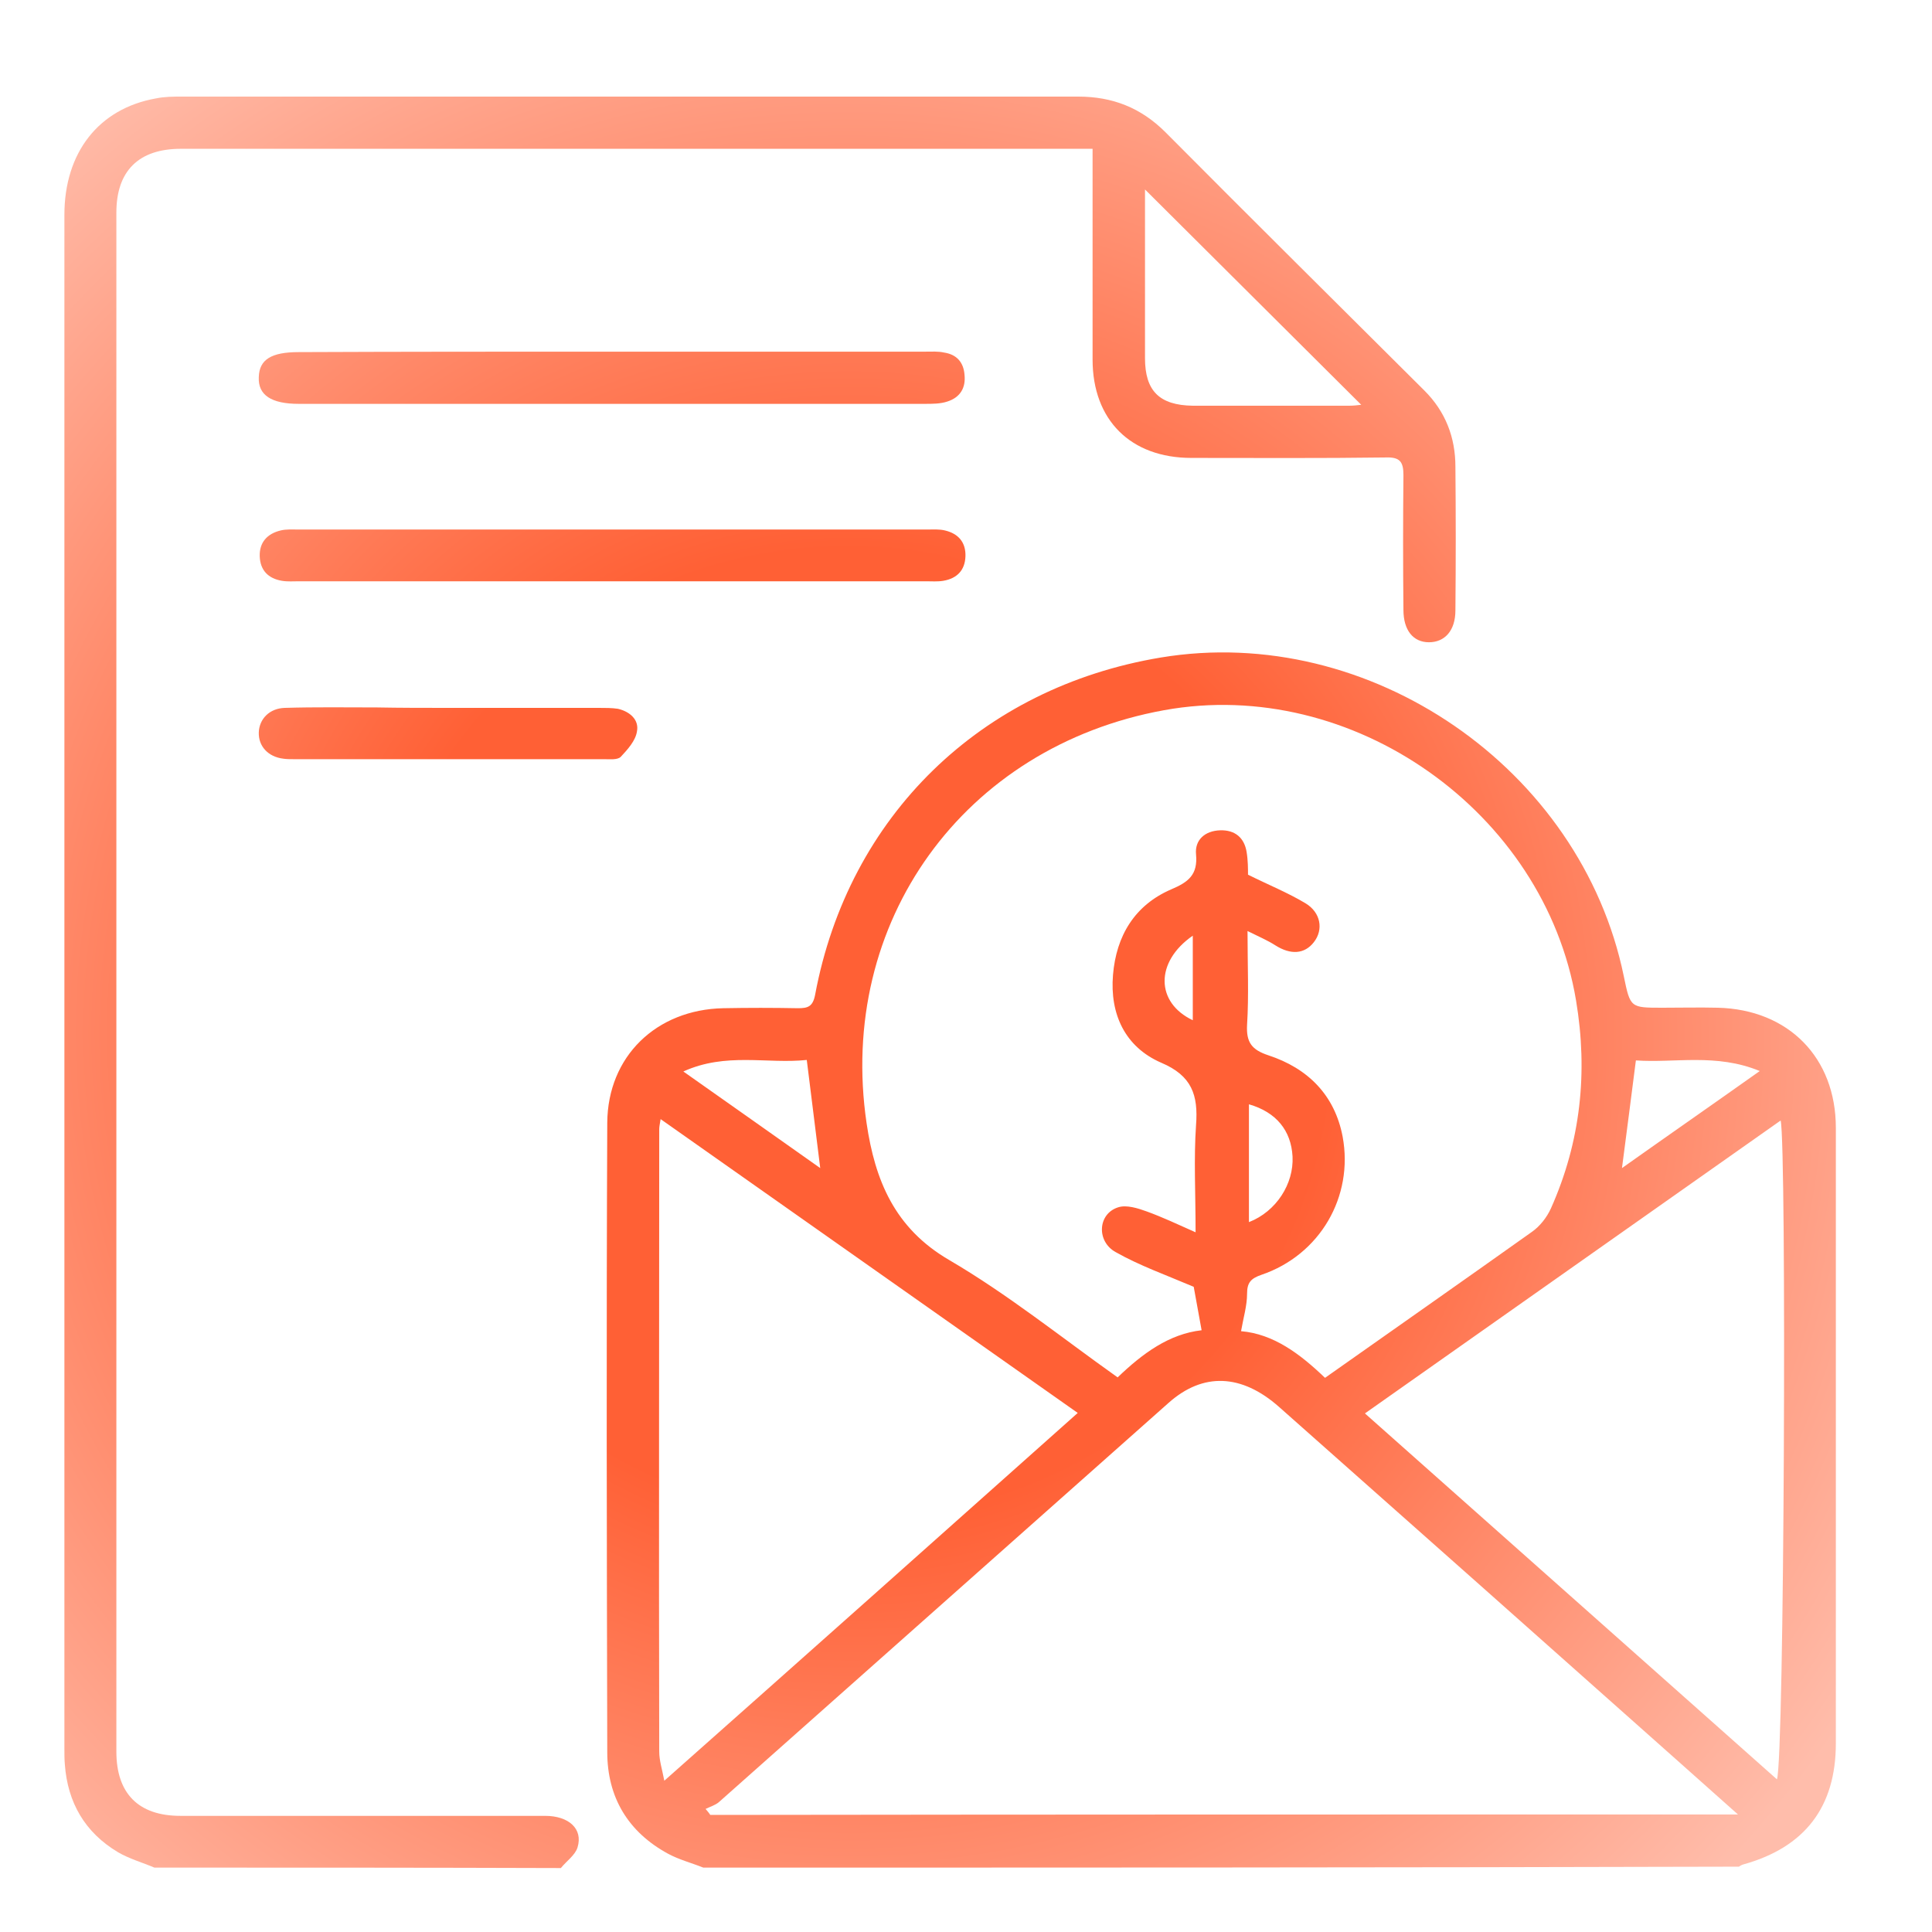 <svg width="60" height="60" viewBox="0 0 60 60" fill="none" xmlns="http://www.w3.org/2000/svg">
<path d="M21.841 58C21.481 57.856 21.092 57.756 20.746 57.569C19.507 56.895 18.859 55.819 18.859 54.413C18.844 47.898 18.83 41.384 18.859 34.869C18.873 32.803 20.386 31.354 22.461 31.311C23.239 31.296 24.003 31.296 24.781 31.311C25.084 31.311 25.242 31.268 25.314 30.895C26.352 25.341 30.458 21.352 36.049 20.42C42.533 19.344 49.104 23.864 50.429 30.321C50.631 31.296 50.631 31.296 51.625 31.296C52.202 31.296 52.778 31.282 53.355 31.296C55.545 31.354 57.014 32.846 57.014 35.027C57.014 40.408 57.014 45.803 57.014 51.184C57.014 52.174 57.014 53.15 57.014 54.14C57.014 56.12 56.049 57.369 54.147 57.9C54.089 57.914 54.046 57.943 54.003 57.971C43.282 58 32.562 58 21.841 58ZM41.15 42.79C43.326 41.255 45.458 39.762 47.576 38.256C47.821 38.084 48.038 37.811 48.167 37.524C49.089 35.458 49.32 33.305 48.945 31.067C47.965 25.212 42 20.994 36.15 22.056C29.925 23.189 25.991 28.642 26.913 34.884C27.173 36.649 27.778 38.141 29.478 39.131C31.294 40.193 32.951 41.527 34.709 42.776C35.487 42.029 36.308 41.427 37.317 41.312C37.216 40.767 37.13 40.279 37.072 39.963C36.193 39.59 35.386 39.303 34.651 38.887C34.046 38.557 34.089 37.696 34.723 37.495C34.983 37.409 35.343 37.524 35.617 37.624C36.092 37.797 36.553 38.012 37.13 38.27C37.13 37.036 37.072 35.989 37.144 34.941C37.216 34.008 37.014 33.406 36.063 33.004C34.94 32.516 34.464 31.497 34.565 30.278C34.666 29.058 35.242 28.111 36.366 27.623C36.913 27.393 37.202 27.164 37.144 26.532C37.101 26.088 37.418 25.801 37.893 25.786C38.355 25.772 38.643 26.016 38.715 26.461C38.758 26.719 38.758 26.992 38.758 27.164C39.392 27.48 39.997 27.724 40.545 28.053C41.02 28.34 41.107 28.871 40.804 29.259C40.516 29.632 40.084 29.661 39.608 29.359C39.363 29.201 39.089 29.087 38.743 28.914C38.743 29.976 38.787 30.909 38.729 31.827C38.7 32.373 38.873 32.602 39.392 32.774C40.617 33.176 41.452 34.008 41.697 35.3C42.043 37.165 40.991 38.973 39.176 39.59C38.844 39.705 38.729 39.834 38.729 40.178C38.729 40.551 38.614 40.925 38.542 41.341C39.55 41.427 40.372 42.044 41.15 42.79ZM53.974 56.35C53.311 55.761 52.749 55.259 52.202 54.772C48.038 51.069 43.888 47.382 39.723 43.694C38.556 42.661 37.36 42.618 36.294 43.565C31.64 47.697 26.986 51.83 22.331 55.962C22.216 56.063 22.058 56.106 21.913 56.178C21.957 56.235 22.014 56.292 22.058 56.364C32.634 56.35 43.225 56.35 53.974 56.35ZM33.47 43.88C29.133 40.824 24.853 37.811 20.516 34.755C20.487 34.927 20.473 34.998 20.473 35.07C20.473 41.513 20.458 47.956 20.473 54.398C20.473 54.671 20.559 54.929 20.631 55.302C24.968 51.457 29.205 47.683 33.47 43.88ZM55.184 55.259C55.415 54.671 55.487 35.601 55.3 34.798C51.006 37.825 46.726 40.839 42.389 43.895C46.669 47.697 50.905 51.457 55.184 55.259ZM50.372 36.276C51.77 35.285 53.153 34.324 54.651 33.262C53.297 32.703 52.014 33.018 50.804 32.932C50.66 34.08 50.516 35.156 50.372 36.276ZM21.222 33.276C22.706 34.324 24.075 35.285 25.473 36.276C25.328 35.128 25.199 34.051 25.055 32.918C23.816 33.047 22.547 32.674 21.222 33.276ZM38.787 34.295C38.787 35.529 38.787 36.735 38.787 37.954C39.637 37.624 40.184 36.763 40.141 35.917C40.098 35.113 39.637 34.539 38.787 34.295ZM37.043 31.684C37.043 30.794 37.043 29.948 37.043 29.058C35.862 29.876 35.891 31.139 37.043 31.684Z" fill="url(#paint0_radial_478_1473)"/>
<path d="M4.795 58C4.421 57.842 4.017 57.727 3.671 57.526C2.634 56.91 2.101 55.977 2.014 54.8C2 54.642 2 54.47 2 54.312C2 38.428 2 22.558 2 6.673C2 4.736 3.066 3.373 4.839 3.057C5.112 3 5.386 3 5.646 3C14.925 3 24.205 3 33.484 3C34.55 3 35.429 3.344 36.193 4.105C38.859 6.788 41.553 9.457 44.233 12.126C44.896 12.786 45.199 13.59 45.199 14.494C45.213 15.986 45.213 17.464 45.199 18.956C45.199 19.587 44.867 19.946 44.377 19.946C43.888 19.946 43.585 19.573 43.585 18.942C43.571 17.55 43.571 16.144 43.585 14.752C43.585 14.336 43.47 14.192 43.038 14.207C41.02 14.235 39.003 14.221 37 14.221C35.112 14.221 33.931 13.044 33.931 11.165C33.931 9.012 33.931 6.874 33.931 4.621C33.715 4.621 33.527 4.621 33.34 4.621C24.104 4.621 14.853 4.621 5.617 4.621C4.305 4.621 3.614 5.31 3.614 6.602C3.614 22.529 3.614 38.471 3.614 54.398C3.614 55.704 4.305 56.393 5.602 56.393C9.378 56.393 13.153 56.393 16.928 56.393C17.663 56.393 18.11 56.795 17.937 57.369C17.865 57.613 17.591 57.799 17.418 58.014C13.21 58 9.003 58 4.795 58ZM35.559 5.884C35.559 7.649 35.559 9.385 35.559 11.122C35.559 12.14 36.006 12.585 37.043 12.6C38.657 12.6 40.271 12.6 41.899 12.6C42.029 12.6 42.158 12.585 42.274 12.571C40.04 10.347 37.821 8.137 35.559 5.884Z" fill="url(#paint1_radial_478_1473)"/>
<path d="M19.032 10.921C22.259 10.921 25.501 10.921 28.729 10.921C28.931 10.921 29.133 10.906 29.32 10.949C29.709 11.007 29.925 11.251 29.954 11.638C29.997 12.04 29.824 12.341 29.421 12.47C29.205 12.542 28.96 12.542 28.729 12.542C22.245 12.542 15.761 12.542 9.277 12.542C8.427 12.542 8.009 12.27 8.037 11.71C8.052 11.165 8.427 10.935 9.277 10.935C12.533 10.921 15.775 10.921 19.032 10.921Z" fill="url(#paint2_radial_478_1473)"/>
<path d="M18.988 18.052C15.761 18.052 12.519 18.052 9.291 18.052C9.118 18.052 8.931 18.067 8.758 18.038C8.326 17.966 8.081 17.708 8.066 17.277C8.052 16.847 8.297 16.574 8.715 16.474C8.888 16.431 9.075 16.445 9.248 16.445C15.775 16.445 22.288 16.445 28.816 16.445C28.988 16.445 29.176 16.431 29.349 16.474C29.767 16.574 29.997 16.847 29.983 17.277C29.968 17.708 29.723 17.966 29.291 18.038C29.118 18.067 28.931 18.052 28.758 18.052C25.487 18.052 22.23 18.052 18.988 18.052Z" fill="url(#paint3_radial_478_1473)"/>
<path d="M13.916 21.984C15.473 21.984 17.043 21.984 18.599 21.984C18.801 21.984 19.003 21.984 19.19 22.012C19.565 22.099 19.853 22.357 19.781 22.716C19.738 23.003 19.493 23.275 19.277 23.505C19.176 23.605 18.931 23.577 18.758 23.577C15.545 23.577 12.331 23.577 9.118 23.577C9.017 23.577 8.902 23.577 8.801 23.562C8.326 23.505 8.023 23.175 8.037 22.744C8.052 22.328 8.369 21.998 8.844 21.984C9.795 21.955 10.746 21.97 11.697 21.97C12.432 21.984 13.182 21.984 13.916 21.984Z" fill="url(#paint4_radial_478_1473)"/>
<defs>
<radialGradient id="paint0_radial_478_1473" cx="0" cy="0" r="1" gradientUnits="userSpaceOnUse" gradientTransform="translate(26.333 32.094) rotate(-12.095) scale(37.87 37.87)">
<stop stop-color="#FF6035"/>
<stop offset="0.396" stop-color="#FF6035"/>
<stop offset="1" stop-color="#FFBDAB"/>
</radialGradient>
<radialGradient id="paint1_radial_478_1473" cx="0" cy="0" r="1" gradientUnits="userSpaceOnUse" gradientTransform="translate(26.333 32.094) rotate(-12.095) scale(37.87 37.87)">
<stop stop-color="#FF6035"/>
<stop offset="0.396" stop-color="#FF6035"/>
<stop offset="1" stop-color="#FFBDAB"/>
</radialGradient>
<radialGradient id="paint2_radial_478_1473" cx="0" cy="0" r="1" gradientUnits="userSpaceOnUse" gradientTransform="translate(26.333 32.094) rotate(-12.095) scale(37.87 37.87)">
<stop stop-color="#FF6035"/>
<stop offset="0.396" stop-color="#FF6035"/>
<stop offset="1" stop-color="#FFBDAB"/>
</radialGradient>
<radialGradient id="paint3_radial_478_1473" cx="0" cy="0" r="1" gradientUnits="userSpaceOnUse" gradientTransform="translate(26.333 32.094) rotate(-12.095) scale(37.87 37.87)">
<stop stop-color="#FF6035"/>
<stop offset="0.396" stop-color="#FF6035"/>
<stop offset="1" stop-color="#FFBDAB"/>
</radialGradient>
<radialGradient id="paint4_radial_478_1473" cx="0" cy="0" r="1" gradientUnits="userSpaceOnUse" gradientTransform="translate(26.333 32.094) rotate(-12.095) scale(37.87 37.87)">
<stop stop-color="#FF6035"/>
<stop offset="0.396" stop-color="#FF6035"/>
<stop offset="1" stop-color="#FFBDAB"/>
</radialGradient>
</defs>
</svg>
